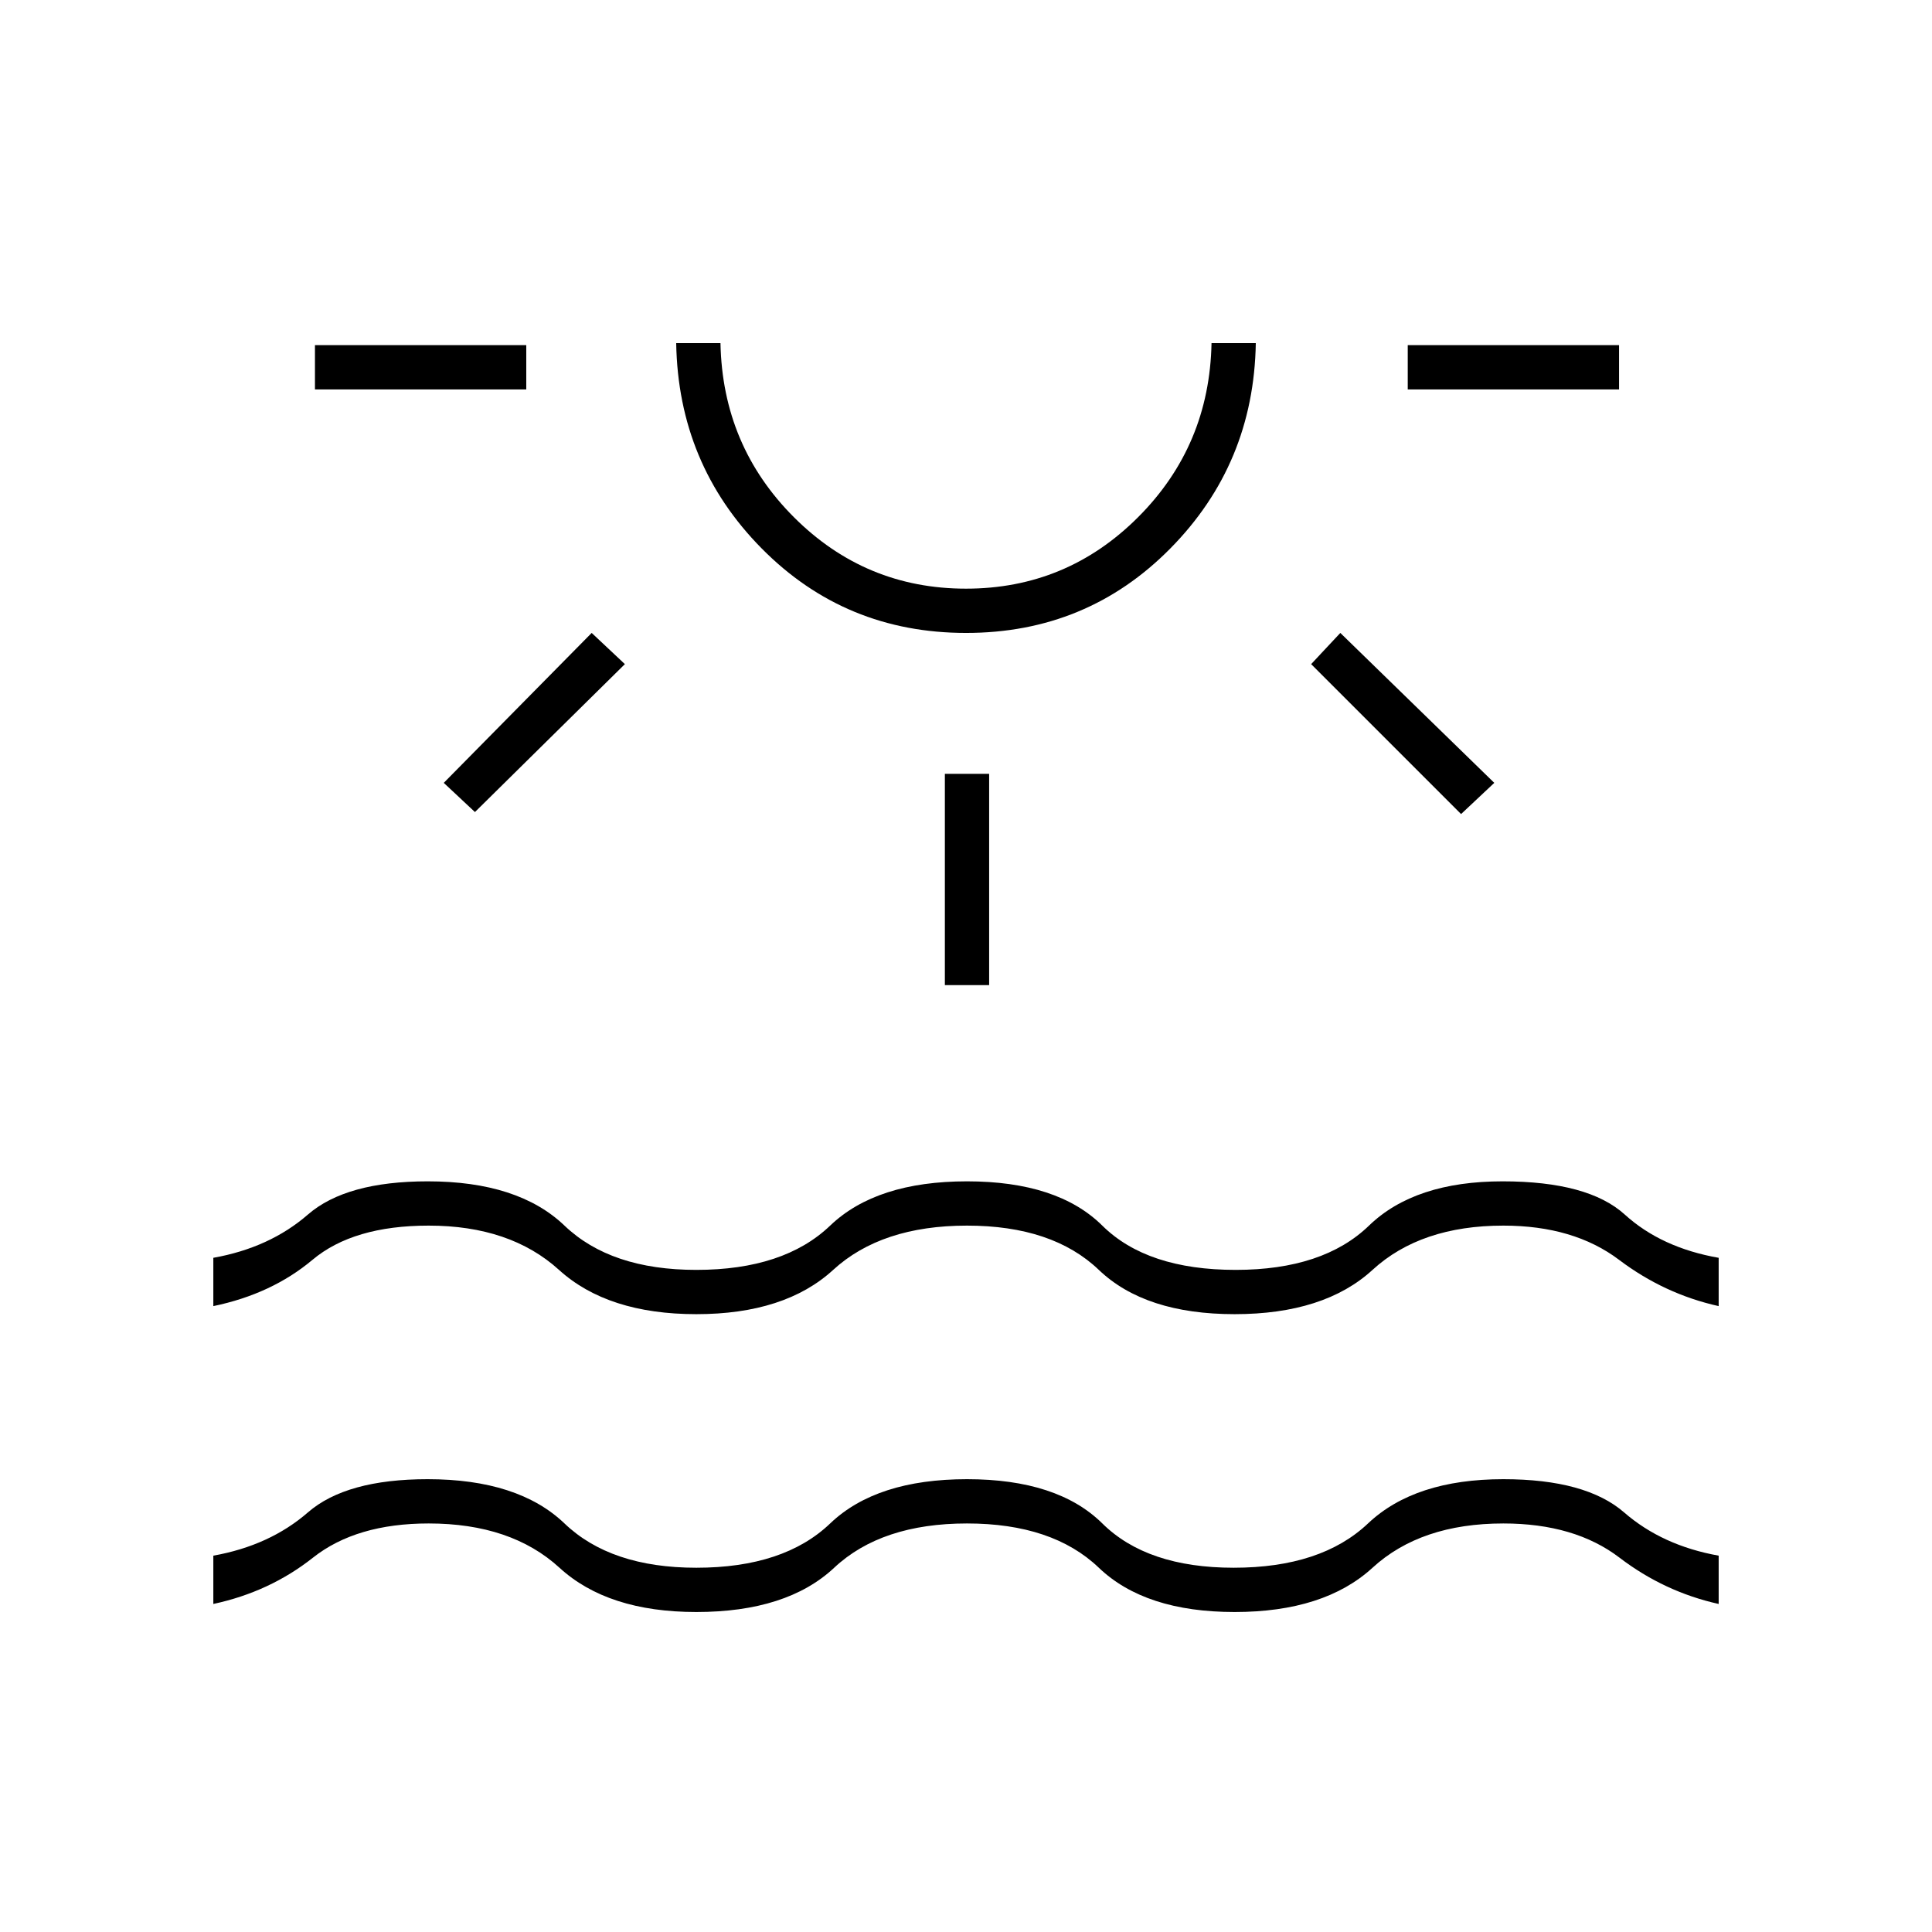 <svg xmlns="http://www.w3.org/2000/svg" height="48" viewBox="0 -960 960 960" width="48"><path d="M156.5-766.5v-22h105v22h-105Zm79.5 210L220.5-571l73.5-74.5 16.5 15.5-74.5 73.5Zm244.05-89q-60.05 0-101.55-41.96Q337-729.43 336-789.5h22q1 51 36.5 86.5t85.5 35.5q50 0 85.5-35.5t36.5-86.5h22q-1 60-42.45 102-41.44 42-101.5 42Zm-.05-144Zm-10.5 319v-105h22v105h-22Zm256.5-85L651.5-630l14.5-15.5 76.5 74.5-16.5 15.5Zm-26.5-211v-22h105v22h-105ZM106-163v-24q28.01-5 47-21.5 19-16.5 59.5-16.5 45 0 68 22 22.99 22 65.5 22 43.5 0 66.5-22t68-22q45 0 67.25 22T613-181q43.5 0 66.75-22T747-225q41 0 60 16.5 18.99 16.5 47 21.5v24q-27-6-49.27-23-22.26-17-57.73-17-41 0-65 22t-68.54 22Q569-159 546-181q-23-22-65.5-22t-66 22Q391-159 346-159q-44 0-68-22t-65-22q-36 0-57.5 17T106-163Zm0-148v-24q28.01-5 47-21.5 19-16.5 59.54-16.5 44.96 0 67.95 22 22.99 22 65.51 22 43.5 0 66.5-22t68-22q45 0 67.23 22 22.24 22 66.27 22 43.5 0 66.25-22t66.38-22q42.54 0 60.71 16.5Q825.5-340 854-335v24q-27-6-49.5-23T747-351q-41 0-65 22t-68.54 22Q569-307 546-329q-23-22-65.5-22T414-329q-24 22-68 22t-68.24-22q-24.24-22-64.76-22-37.47 0-57.73 17Q135-317 106-311Z"/></svg>